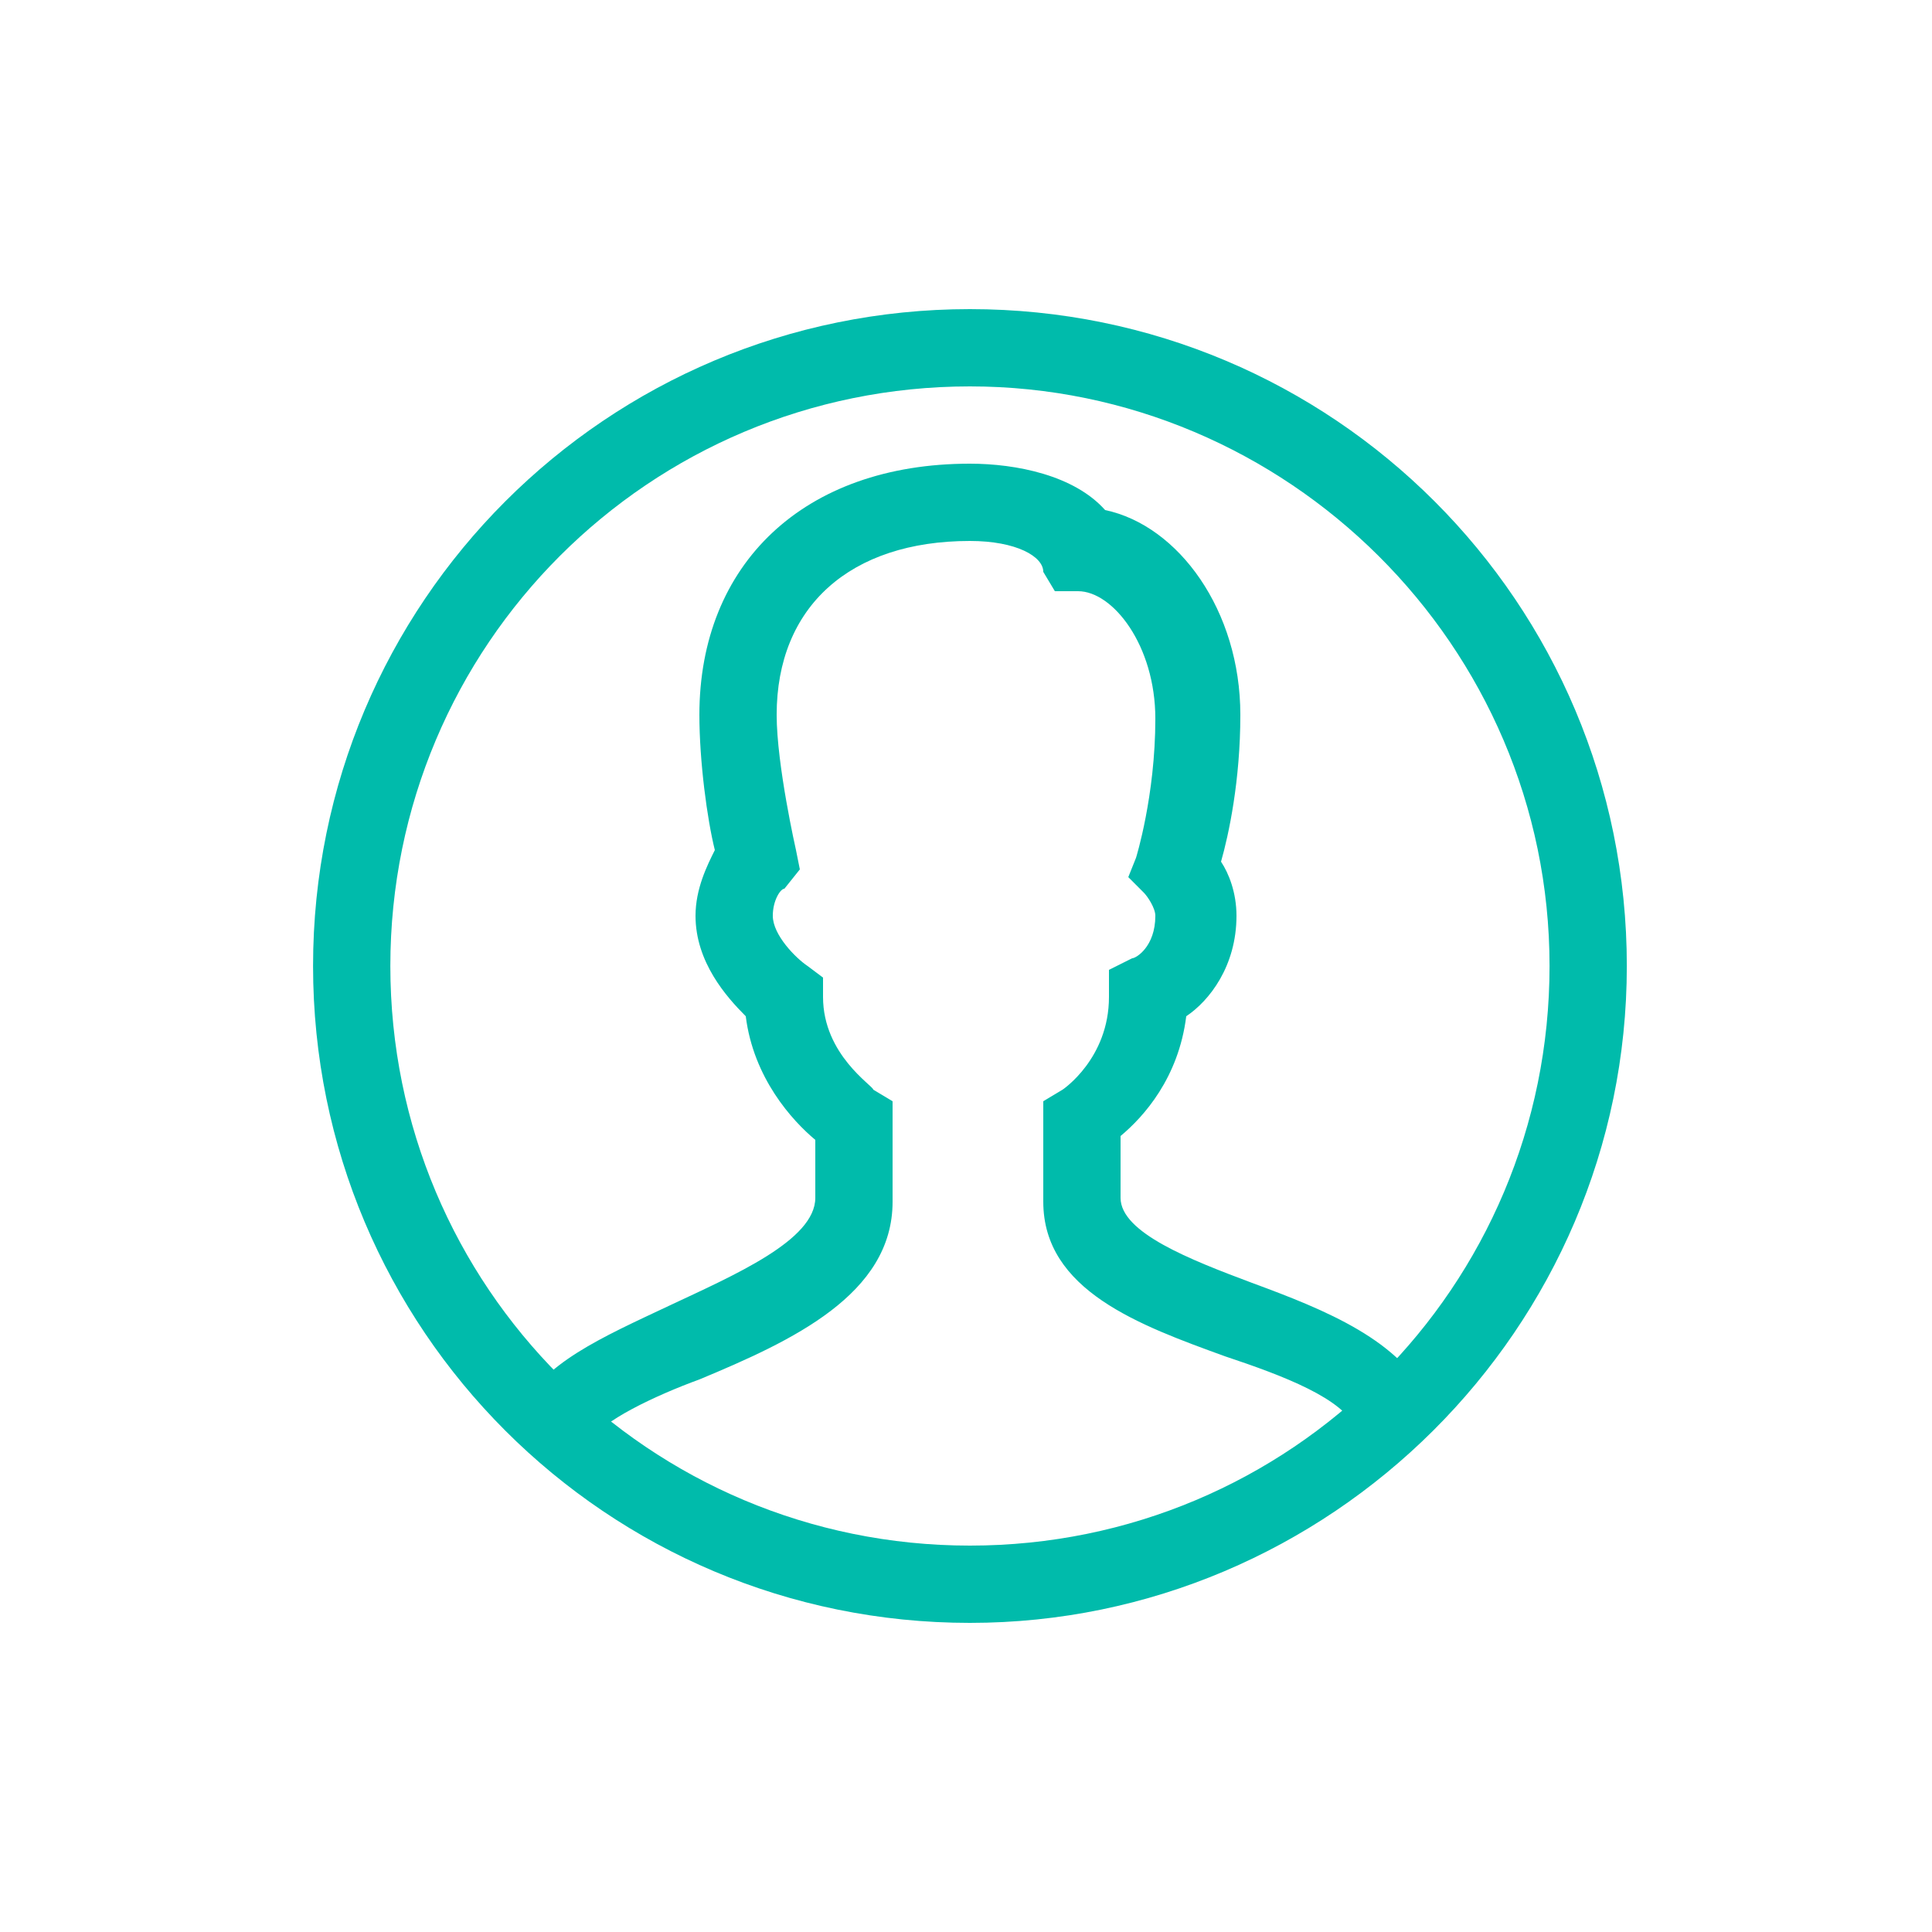 <svg width="50" height="50" viewBox="0 0 50 50" fill="none" xmlns="http://www.w3.org/2000/svg">
<path d="M25.102 42C15.702 42 8.102 34.4 8.102 25C8.102 15.6 15.702 8 25.102 8C34.502 8 42.102 15.6 42.102 25C42.102 34.4 34.402 42 25.102 42ZM25.102 10C16.802 10 10.102 16.7 10.102 25C10.102 33.3 16.802 40 25.102 40C33.402 40 40.102 33.3 40.102 25C40.102 16.7 33.302 10 25.102 10Z" fill="#00BBAB"/>
<path d="M15.3 37.3L13.5 36.5C14 35.3 15.6 34.6 17.3 33.8C19 33 21.1 32.1 21.1 31V29.5C20.5 29 19.5 27.9 19.3 26.3C18.8 25.8 18 24.9 18 23.7C18 23 18.3 22.4 18.5 22C18.3 21.2 18.1 19.7 18.1 18.5C18.1 14.6 20.8 12 25.1 12C26.3 12 27.8 12.3 28.6 13.2C30.5 13.6 32.1 15.8 32.1 18.5C32.1 20.2 31.8 21.6 31.6 22.3C31.8 22.6 32 23.1 32 23.7C32 25 31.3 25.9 30.7 26.3C30.5 27.9 29.6 28.9 29 29.4V31C29 31.9 30.8 32.6 32.4 33.2C34.3 33.9 36.3 34.7 37 36.3L35.1 37C34.8 36.2 33.2 35.6 31.7 35.1C29.5 34.3 27 33.4 27 31.1V28.5L27.5 28.2C27.5 28.2 28.7 27.4 28.7 25.8V25.1L29.3 24.8C29.4 24.8 29.9 24.5 29.9 23.7C29.9 23.5 29.7 23.2 29.6 23.1L29.2 22.7L29.4 22.2C29.4 22.2 29.9 20.6 29.9 18.6C29.9 16.7 28.8 15.3 27.9 15.3H27.3L27 14.8C27 14.4 26.3 14 25.1 14C22 14 20.1 15.7 20.1 18.5C20.1 19.8 20.6 22 20.6 22L20.7 22.5L20.3 23C20.2 23 20 23.3 20 23.7C20 24.2 20.6 24.8 20.9 25L21.3 25.3V25.8C21.3 27.3 22.6 28.1 22.6 28.2L23.1 28.5V31.1C23.1 33.5 20.5 34.7 18.1 35.7C17 36.1 15.5 36.8 15.3 37.3Z" fill="#00BBAB"/>
</svg>
